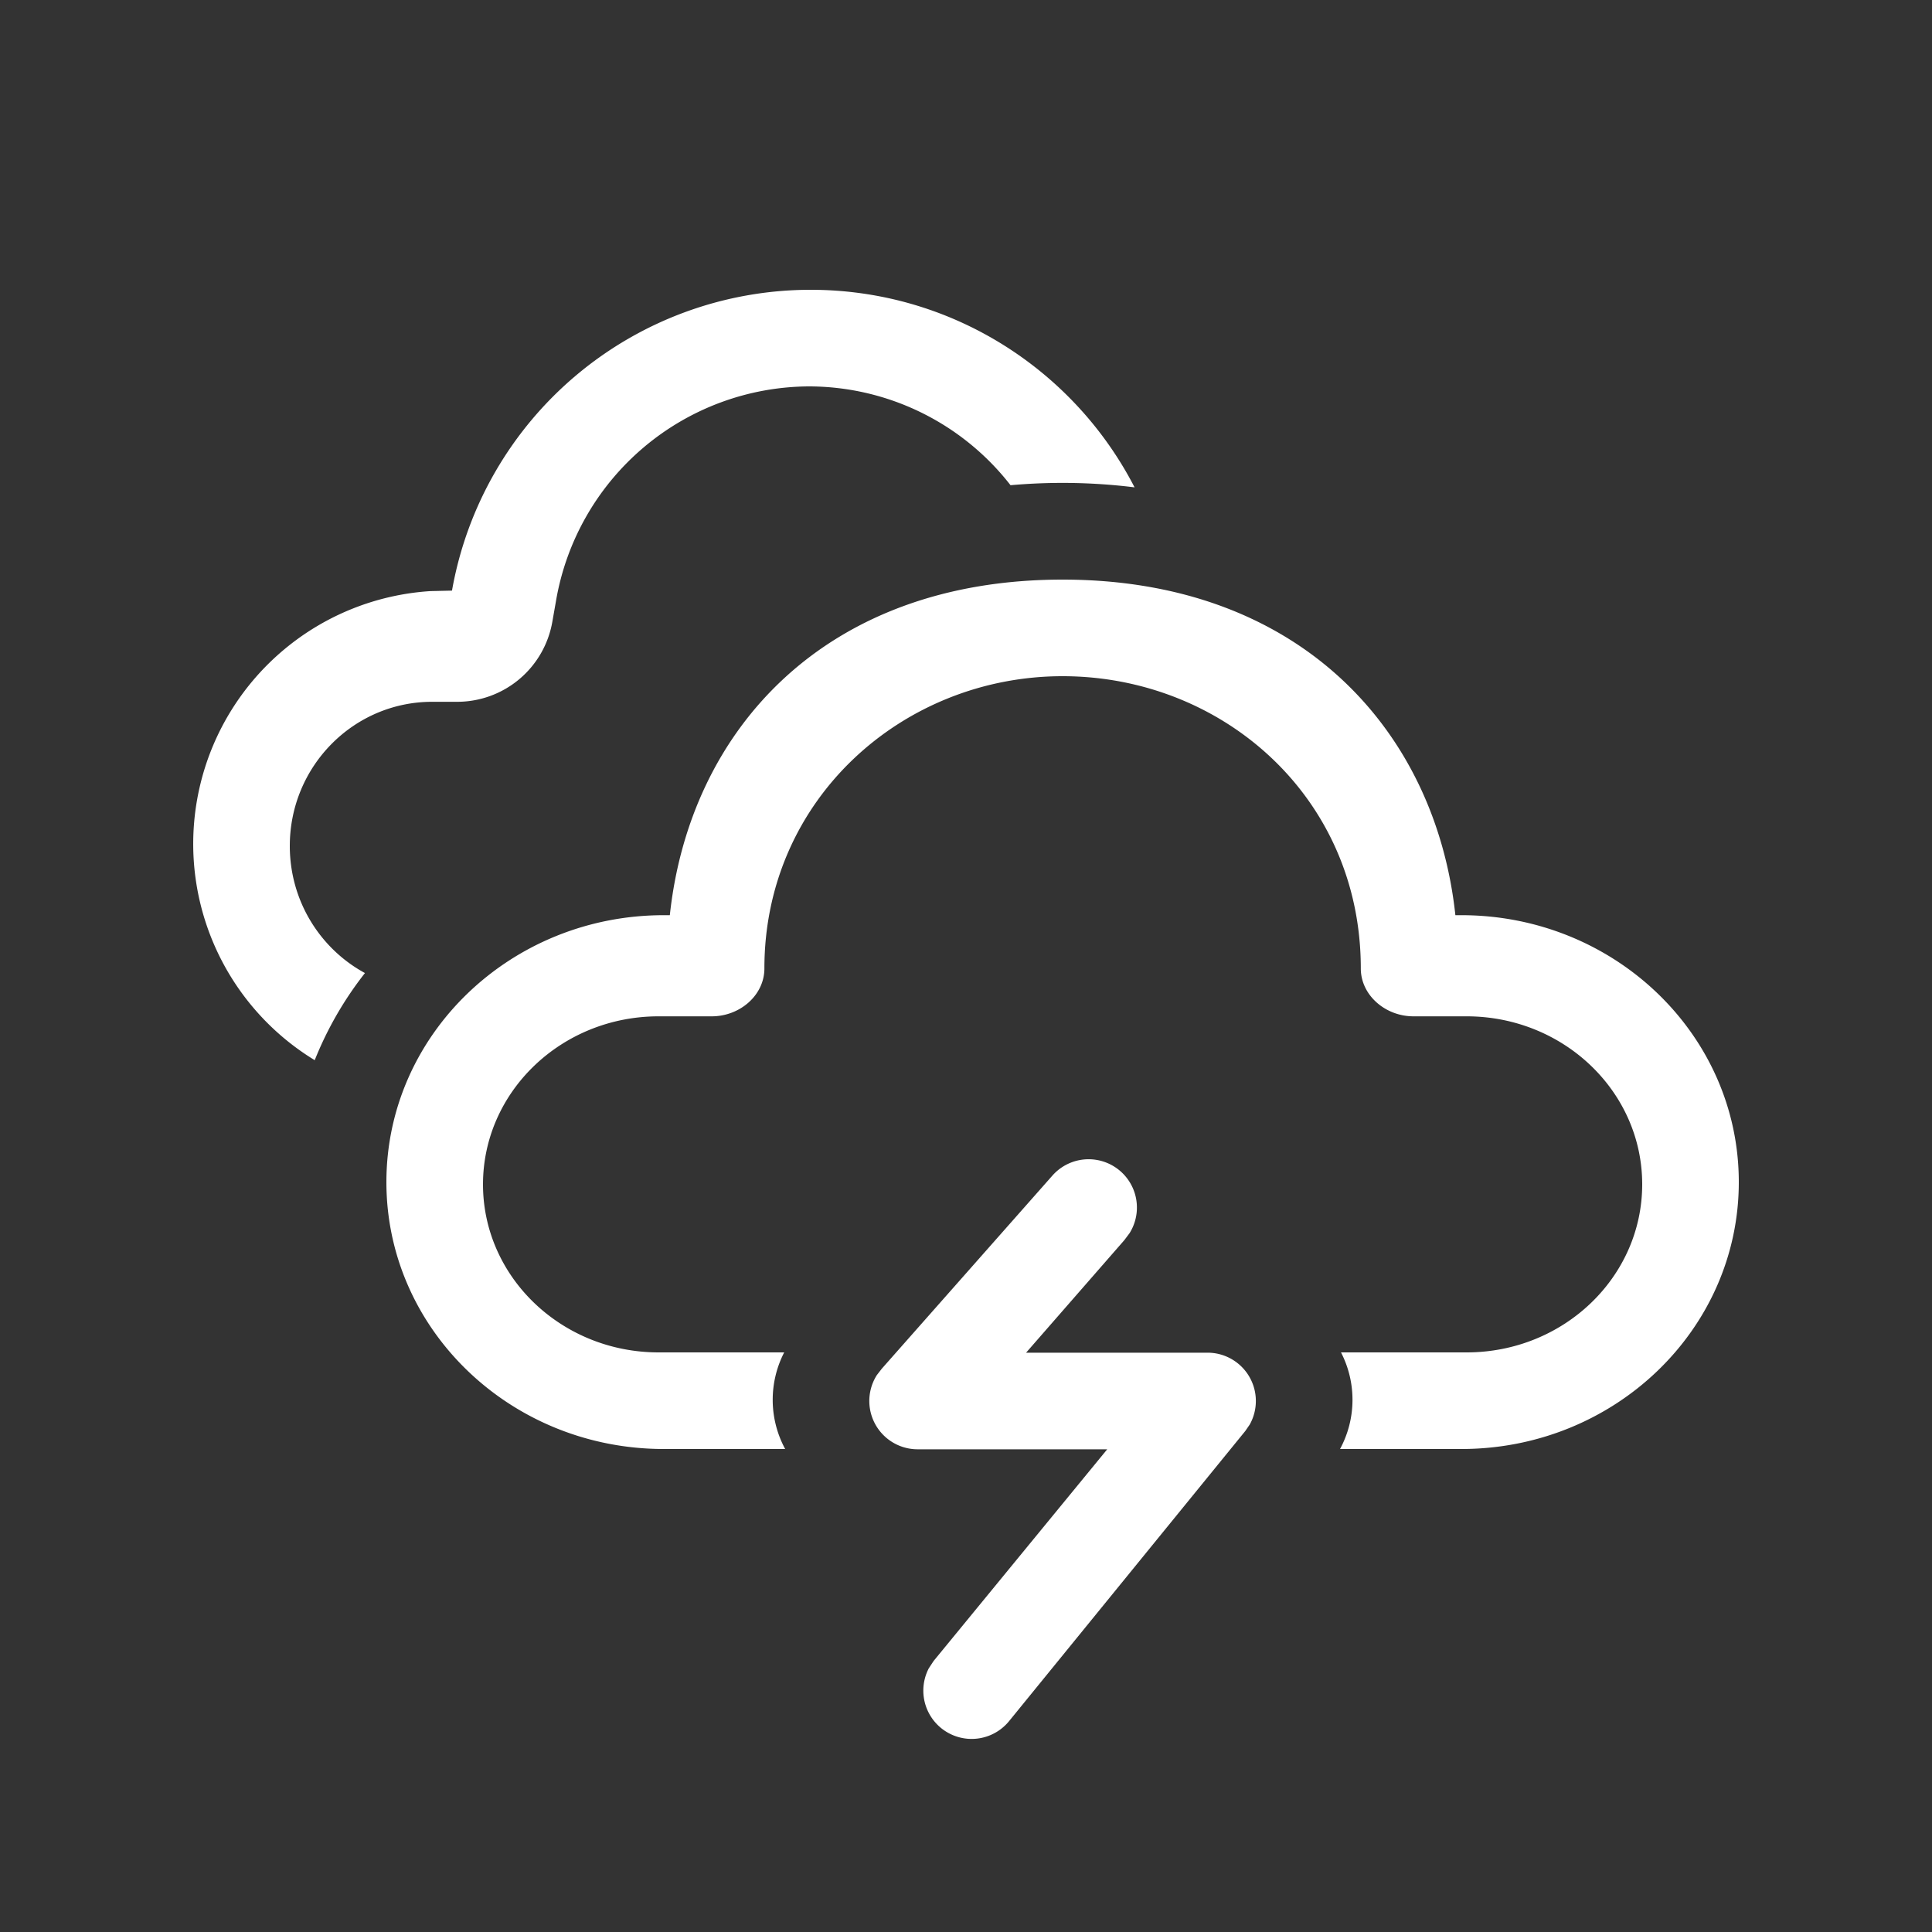 <svg xmlns="http://www.w3.org/2000/svg" width="20" height="20" viewBox="0 0 20 20"><rect x="0" y="0" width="20" height="20" fill="#333333" stroke="none"/><path fill="white" d="m9.128 14.169l1.767-2a.5.5 0 0 1 .798.597l-.054.072l-1.017 1.165H12.5a.5.5 0 0 1 .437.744l-.046.067l-2.445 3.003a.5.5 0 0 1-.831-.547l.05-.076l1.797-2.191H9.5a.5.5 0 0 1-.423-.768l.051-.066l1.767-2l-1.767 2ZM11 6c2.465 0 3.863 1.574 4.066 3.474h.062c1.586 0 2.872 1.237 2.872 2.763C18 13.763 16.714 15 15.128 15h-1.256a1.071 1.071 0 0 0 .01-1h1.3C16.186 14 17 13.221 17 12.26c0-.96-.814-1.739-1.818-1.739h-.55c-.29 0-.545-.218-.545-.496C14.087 8.248 12.65 7 11 7c-1.65 0-3.087 1.27-3.087 3.025c0 .278-.254.496-.545.496h-.55C5.814 10.521 5 11.3 5 12.261C5 13.22 5.814 14 6.818 14h1.3a1.071 1.071 0 0 0 .01 1H6.872C5.286 15 4 13.763 4 12.237c0-1.526 1.286-2.763 2.872-2.763h.062C7.139 7.561 8.535 6 11 6ZM8.392 3c1.456 0 2.726.828 3.353 2.045a6.055 6.055 0 0 0-1.284-.022A2.647 2.647 0 0 0 8.375 4a2.67 2.67 0 0 0-2.62 2.225l-.037.21a1 1 0 0 1-.986.83h-.258C3.66 7.265 3 7.933 3 8.757c0 .57.315 1.065.778 1.316c-.214.272-.39.576-.52.902a2.622 2.622 0 0 1 1.2-4.856l.221-.005A3.77 3.77 0 0 1 8.392 3Z"/></svg>